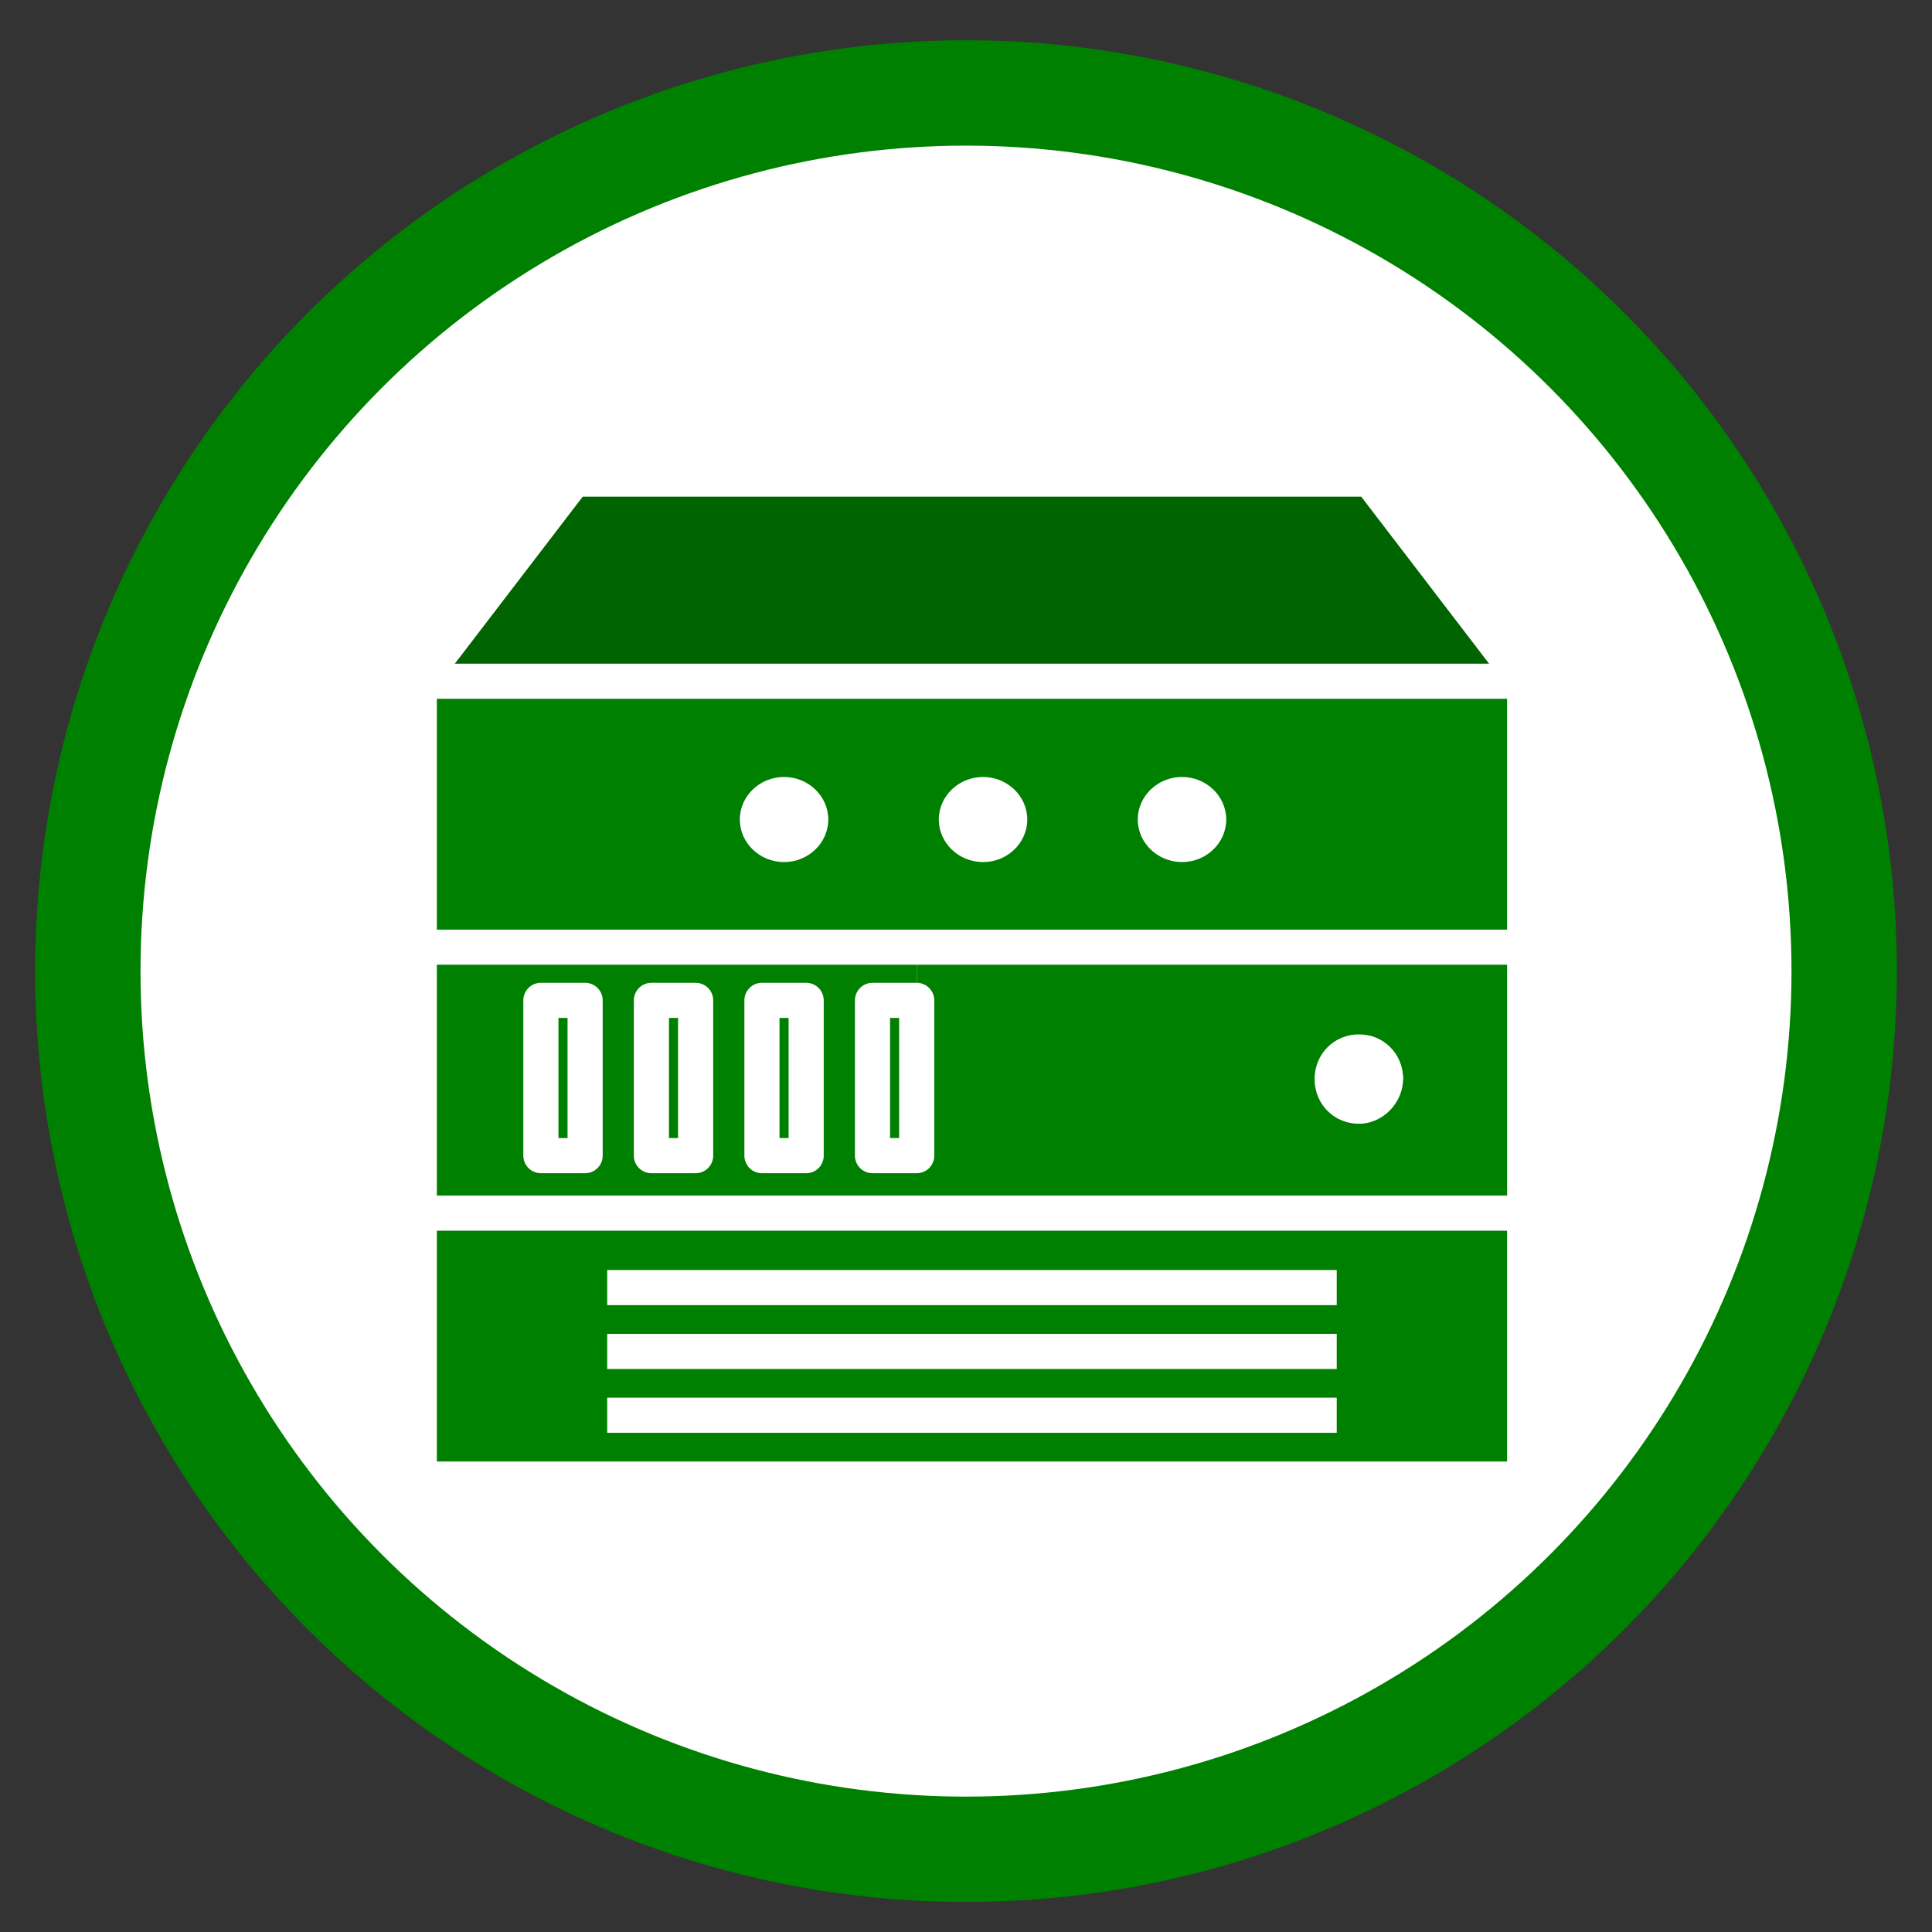 <svg xmlns="http://www.w3.org/2000/svg" xmlns:xlink="http://www.w3.org/1999/xlink" version="1.1" width="55" height="55" style="" viewBox="0 0 55 55">
<rect x="0" y="0" width="55" height="55" fill="#333333" stroke="none"/>
<g>	
    <circle class="frame" r="25" style="fill:white;fill-opacity=0.0;stroke-width:3;stroke:green" cy="27.646" cx="27.5" id="svg_2"/>
</g>
<g class="currentLayer" style=""><title>Layer 1</title><g id="XMLID_6_" class="">
	<g id="svg_1">
		<path fill="green" d="M43.403,34.475 v7.632 h-31.467 V34.535 c0,0 0,0 0,-0.061 H43.403 C43.403,34.535 43.403,34.475 43.403,34.475 z" id="svg_2"/>
		<polygon fill="#0F8140" points="39.061,28.781 43.403,34.475 11.936,34.475 16.342,28.781 " id="svg_3"/>
		<polyline fill="none" stroke="#FFFFFF" stroke-linecap="round" stroke-linejoin="round" stroke-miterlimit="10" points="43.403,34.475 39.061,28.781 16.342,28.781 11.936,34.475 " id="svg_4"/>
		<path fill="none" stroke="#FFFFFF" stroke-linecap="round" stroke-linejoin="round" stroke-miterlimit="10" d="M11.936,34.475 C11.936,34.535 11.936,34.535 11.936,34.475 l0,7.632 h31.467 V34.475 c0,0 0,0 0,0 H11.936 z" id="svg_5"/>
		<line fill="none" stroke="#FFFFFF" stroke-miterlimit="10" x1="17.286" y1="36.655" x2="38.054" y2="36.655" id="svg_6"/>
		<line fill="none" stroke="#FFFFFF" stroke-miterlimit="10" x1="17.286" y1="38.472" x2="38.054" y2="38.472" id="svg_7"/>
		<line fill="none" stroke="#FFFFFF" stroke-miterlimit="10" x1="17.286" y1="40.289" x2="38.054" y2="40.289" id="svg_8"/>
	</g>
	<g id="svg_9">
		<path fill="green" d="M43.403,26.903 V34.535 H24.838 v-1.696 h1.259 V28.478 v-1.575 H43.403 C43.403,26.964 43.403,26.903 43.403,26.903 zM39.942,30.719 c0,-0.727 -0.566,-1.272 -1.259,-1.272 c-0.692,0 -1.259,0.545 -1.259,1.272 c0,0.666 0.566,1.272 1.259,1.272 C39.376,31.991 39.942,31.386 39.942,30.719 z" id="svg_10"/>
		<polygon fill="#0F8140" points="39.061,21.21 43.403,26.903 26.097,26.903 11.936,26.903 16.342,21.21 " id="svg_11"/>
		<path fill="#FFFFFF" d="M38.683,29.447 c0.692,0 1.259,0.545 1.259,1.272 c0,0.666 -0.566,1.272 -1.259,1.272 c-0.692,0 -1.259,-0.545 -1.259,-1.272 C37.425,29.992 37.991,29.447 38.683,29.447 z" id="svg_12"/>
		<rect x="24.838" y="28.478" fill="green" width="1.259" height="4.421" id="svg_13"/>
		<path fill="green" d="M26.097,26.903 V28.478 h-1.259 v4.421 V34.535 H11.936 V26.964 c0,0 0,0 0,-0.061 H26.097 zM22.95,32.9 V28.478 h-1.259 v4.421 H22.95 zM19.803,32.9 V28.478 h-1.259 v4.421 H19.803 zM16.656,32.9 V28.478 h-1.259 v4.421 H16.656 z" id="svg_14"/>
		<rect x="21.691" y="28.478" fill="green" width="1.259" height="4.421" id="svg_15"/>
		<rect x="18.544" y="28.478" fill="green" width="1.259" height="4.421" id="svg_16"/>
		<rect x="15.398" y="28.478" fill="green" width="1.259" height="4.421" id="svg_17"/>
	</g>
	<g id="svg_18">
		<polyline fill="none" stroke="#FFFFFF" stroke-linecap="round" stroke-linejoin="round" stroke-miterlimit="10" points="43.403,26.903 39.061,21.21 16.342,21.21 11.936,26.903 " id="svg_19"/>
		<path fill="none" stroke="#FFFFFF" stroke-linecap="round" stroke-linejoin="round" stroke-miterlimit="10" d="M24.838,34.535 h18.566 V26.903 c0,0 0,0 0,0 H26.097 H11.936 c0,0 0,0.061 0,0.061 V34.535 H24.838 z" id="svg_20"/>
		
			<rect x="15.398" y="28.478" fill="none" stroke="#FFFFFF" stroke-linecap="round" stroke-linejoin="round" stroke-miterlimit="10" width="1.259" height="4.421" id="svg_21"/>
		
			<rect x="18.544" y="28.478" fill="none" stroke="#FFFFFF" stroke-linecap="round" stroke-linejoin="round" stroke-miterlimit="10" width="1.259" height="4.421" id="svg_22"/>
		
			<rect x="21.691" y="28.478" fill="none" stroke="#FFFFFF" stroke-linecap="round" stroke-linejoin="round" stroke-miterlimit="10" width="1.259" height="4.421" id="svg_23"/>
		
			<rect x="24.838" y="28.478" fill="none" stroke="#FFFFFF" stroke-linecap="round" stroke-linejoin="round" stroke-miterlimit="10" width="1.259" height="4.421" id="svg_24"/>
	</g>
	<g id="svg_25">
		<path fill="green" d="M43.403,19.393 v7.571 h-31.467 V19.454 c0,0 0,0 0,-0.061 H43.403 C43.403,19.393 43.403,19.393 43.403,19.393 zM34.907,23.33 c0,-0.666 -0.566,-1.211 -1.259,-1.211 c-0.692,0 -1.259,0.545 -1.259,1.211 c0,0.666 0.566,1.211 1.259,1.211 C34.341,24.541 34.907,23.996 34.907,23.33 zM29.243,23.33 c0,-0.666 -0.566,-1.211 -1.259,-1.211 c-0.692,0 -1.259,0.545 -1.259,1.211 c0,0.666 0.566,1.211 1.259,1.211 C28.677,24.541 29.243,23.996 29.243,23.33 zM23.579,23.33 c0,-0.666 -0.566,-1.211 -1.259,-1.211 c-0.692,0 -1.259,0.545 -1.259,1.211 c0,0.666 0.566,1.211 1.259,1.211 C23.013,24.541 23.579,23.996 23.579,23.33 z" id="svg_26"/>
		<polygon fill="#006400" points="38.998,13.639 43.403,19.393 11.936,19.393 16.342,13.639 " id="svg_27"/>
		<path fill="#FFFFFF" d="M33.649,22.119 c0.692,0 1.259,0.545 1.259,1.211 c0,0.666 -0.566,1.211 -1.259,1.211 c-0.692,0 -1.259,-0.545 -1.259,-1.211 C32.39,22.664 32.956,22.119 33.649,22.119 z" id="svg_28"/>
		<path fill="#FFFFFF" d="M27.985,22.119 c0.692,0 1.259,0.545 1.259,1.211 c0,0.666 -0.566,1.211 -1.259,1.211 c-0.692,0 -1.259,-0.545 -1.259,-1.211 C26.726,22.664 27.292,22.119 27.985,22.119 z" id="svg_29"/>
		<path fill="#FFFFFF" d="M22.32,22.119 c0.692,0 1.259,0.545 1.259,1.211 c0,0.666 -0.566,1.211 -1.259,1.211 c-0.692,0 -1.259,-0.545 -1.259,-1.211 C21.062,22.664 21.628,22.119 22.32,22.119 z" id="svg_30"/>
	</g>
	<g id="svg_31">
		<polyline fill="none" stroke="#FFFFFF" stroke-linecap="round" stroke-linejoin="round" stroke-miterlimit="10" points="43.403,19.393 38.998,13.639 16.342,13.639 11.936,19.393 " id="svg_32"/>
		<path fill="none" stroke="#FFFFFF" stroke-linecap="round" stroke-linejoin="round" stroke-miterlimit="10" d="M11.936,19.393 C11.936,19.393 11.936,19.454 11.936,19.393 l0,7.571 h31.467 V19.393 c0,0 0,0 0,0 H11.936 z" id="svg_33"/>
	</g>
</g></g></svg>